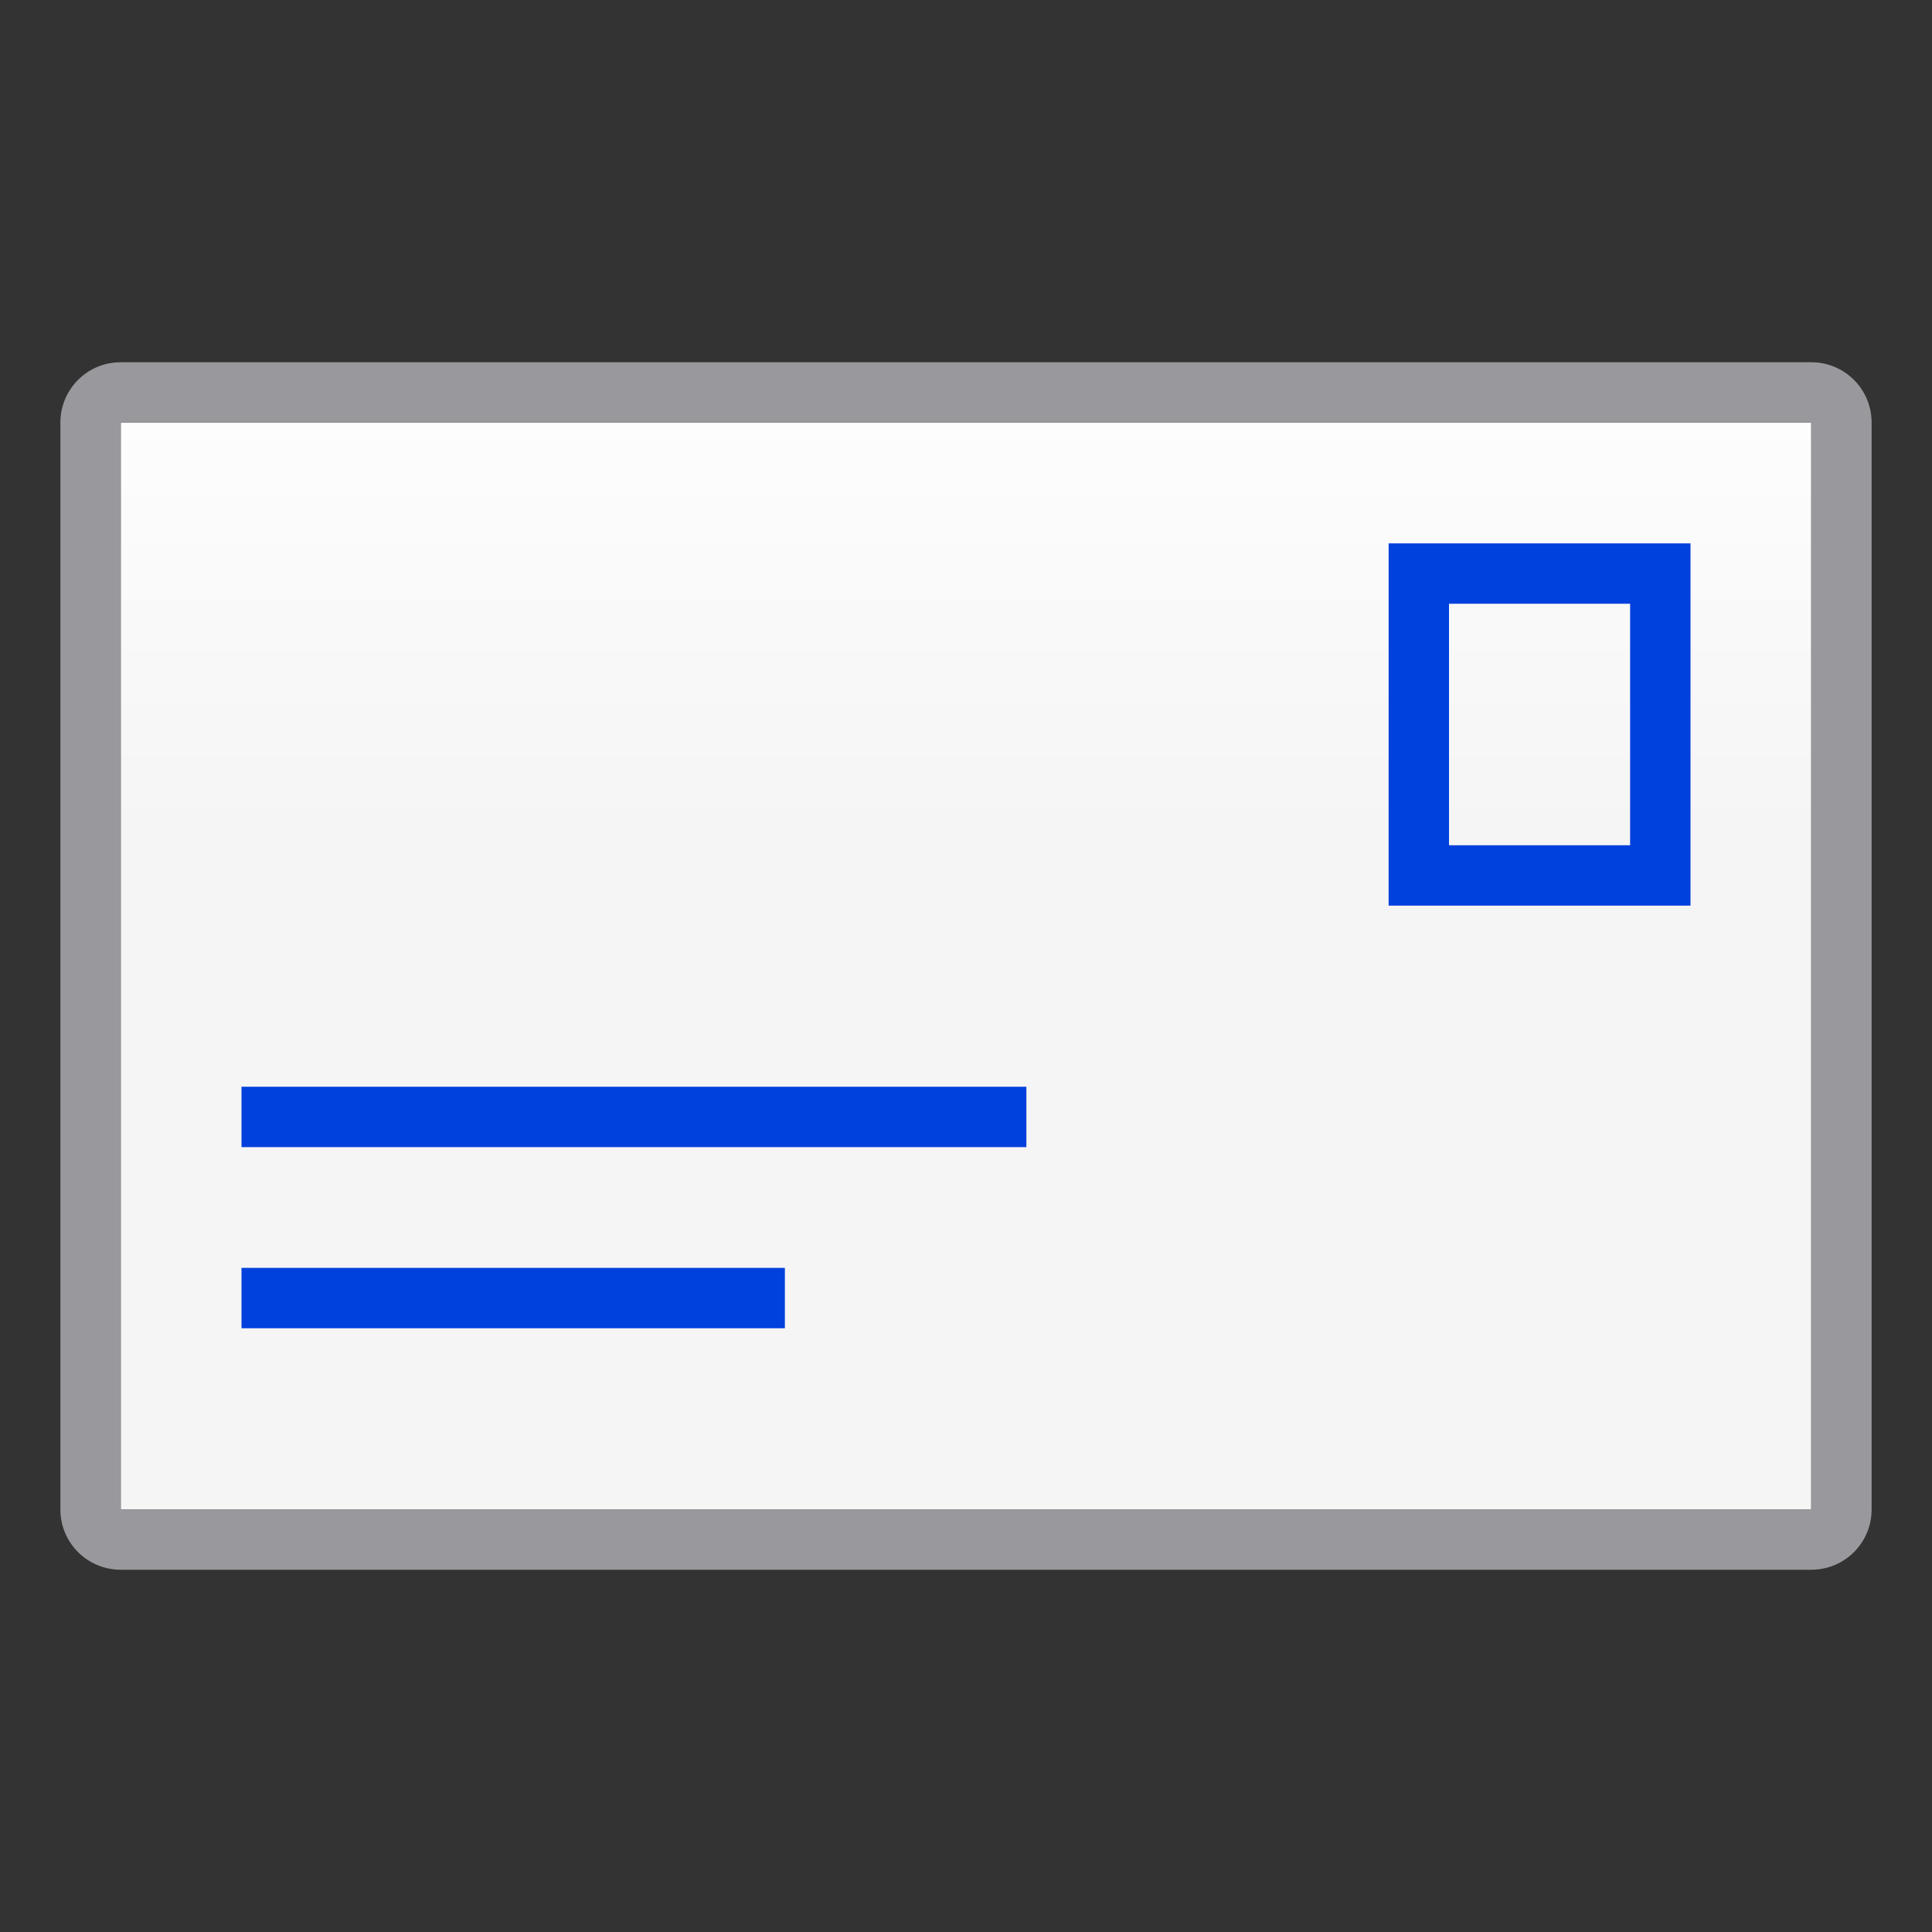 <svg viewBox="0 0 32 32" xmlns="http://www.w3.org/2000/svg" xmlns:xlink="http://www.w3.org/1999/xlink"><rect x="0" y="0" width="32" height="32" fill="#333333" stroke="none"/><linearGradient id="a" gradientTransform="translate(75 -7)" gradientUnits="userSpaceOnUse" x1="14" x2="13.797" y1="22" y2="2.136"><stop offset="0" stop-color="#0040dd"/><stop offset="1" stop-color="#0a84ff"/></linearGradient><linearGradient id="b" gradientUnits="userSpaceOnUse" x1="-18" x2="-18" y1="13.814" y2="-4"><stop offset="0" stop-color="#f5f5f5"/><stop offset=".389" stop-color="#fdfdfd"/><stop offset="1" stop-color="#fff"/></linearGradient><linearGradient id="c" gradientUnits="userSpaceOnUse" x1="6" x2="6" xlink:href="#a" y1="22" y2="21"/><linearGradient id="d" gradientUnits="userSpaceOnUse" x1="7" x2="7" xlink:href="#a" y1="19" y2="18"/><linearGradient id="e" gradientUnits="userSpaceOnUse" x1="25" x2="25" xlink:href="#a" y1="15" y2="9"/><path d="m2 7h28v18h-28z" fill="url(#b)"/><path d="m4 21h9v1h-9z" fill="url(#c)"/><path d="m2 6c-.554 0-1 .446-1 1v18c0 .554.446 1 1 1h28c.554 0 1-.446 1-1v-18c0-.554-.446-1-1-1zm0 1h28v18h-28z" fill="#98989d"/><path d="m4 18h13v1h-13z" fill="url(#d)"/><path d="m23 9v6h5v-6zm1 1h3v4h-3z" fill="url(#e)"/></svg>